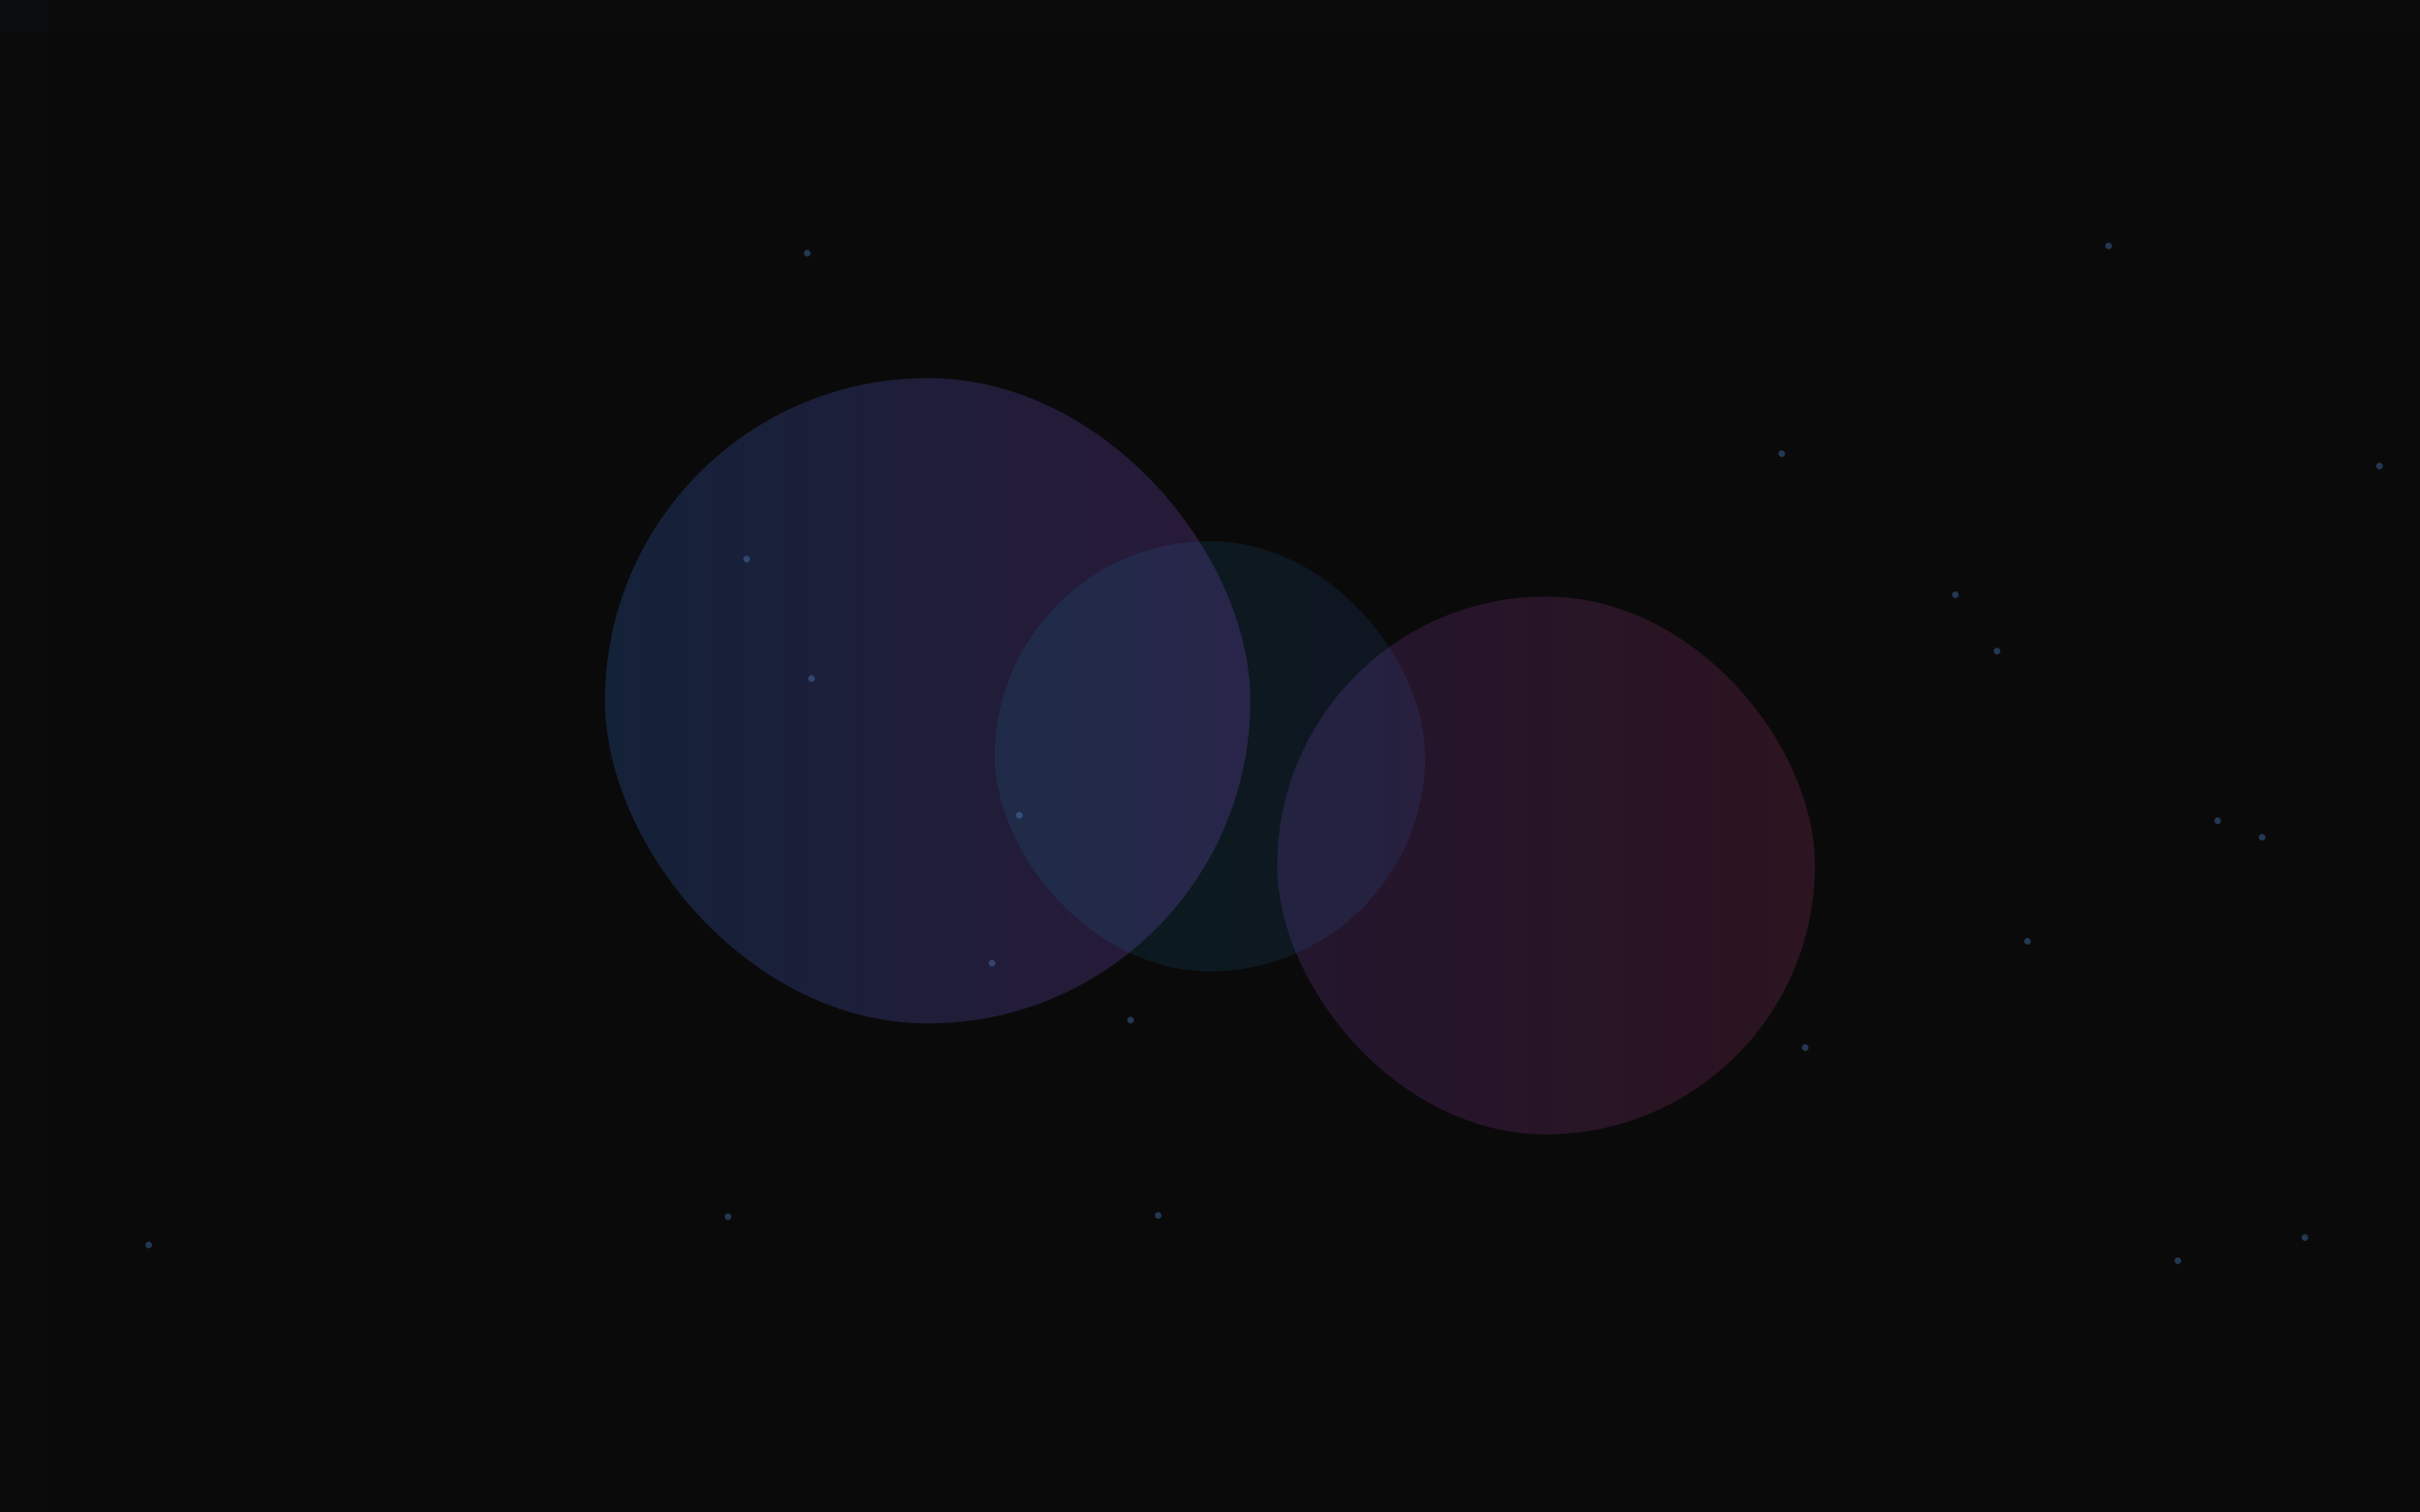 <svg width="1440" height="900" viewBox="0 0 1440 900" fill="none" xmlns="http://www.w3.org/2000/svg">
<rect width="1440" height="900" fill="white"/>
<rect width="1440" height="900" fill="#0A0A0A"/>
<g clip-path="url(#clip0_2395_10430)">
<rect width="1440" height="900" fill="#0A0A0A"/>
<g filter="url(#filter0_f_2395_10430)">
<rect x="360" y="225" width="384" height="384" rx="192" fill="url(#paint0_linear_2395_10430)"/>
</g>
<g filter="url(#filter1_f_2395_10430)">
<rect x="760" y="355" width="320" height="320" rx="160" fill="url(#paint1_linear_2395_10430)"/>
</g>
<g filter="url(#filter2_f_2395_10430)">
<rect x="592" y="322" width="256" height="256" rx="128" fill="url(#paint2_linear_2395_10430)"/>
</g>
<rect x="1072.2" y="621.38" width="4" height="4" rx="2" fill="#60A5FA" fill-opacity="0.3"/>
<rect x="431.2" y="721.94" width="4" height="4" rx="2" fill="#60A5FA" fill-opacity="0.3"/>
<rect x="480.91" y="401.77" width="4" height="4" rx="2" fill="#60A5FA" fill-opacity="0.3"/>
<rect x="478.36" y="148.64" width="4" height="4" rx="2" fill="#60A5FA" fill-opacity="0.3"/>
<rect x="604.56" y="483.14" width="4" height="4" rx="2" fill="#60A5FA" fill-opacity="0.3"/>
<rect x="1369.52" y="734.42" width="4" height="4" rx="2" fill="#60A5FA" fill-opacity="0.3"/>
<rect x="670.73" y="605.05" width="4" height="4" rx="2" fill="#60A5FA" fill-opacity="0.3"/>
<rect x="1317.59" y="486.39" width="4" height="4" rx="2" fill="#60A5FA" fill-opacity="0.3"/>
<rect x="1204.47" y="558.09" width="4" height="4" rx="2" fill="#60A5FA" fill-opacity="0.3"/>
<rect x="1186.31" y="385.44" width="4" height="4" rx="2" fill="#60A5FA" fill-opacity="0.3"/>
<rect x="442.3" y="330.66" width="4" height="4" rx="2" fill="#60A5FA" fill-opacity="0.3"/>
<rect x="1344.05" y="496.27" width="4" height="4" rx="2" fill="#60A5FA" fill-opacity="0.3"/>
<rect x="588.33" y="571.14" width="4" height="4" rx="2" fill="#60A5FA" fill-opacity="0.3"/>
<rect x="1058.2" y="267.95" width="4" height="4" rx="2" fill="#60A5FA" fill-opacity="0.3"/>
<rect x="1252.72" y="144.33" width="4" height="4" rx="2" fill="#60A5FA" fill-opacity="0.3"/>
<rect x="1413.92" y="275.33" width="4" height="4" rx="2" fill="#60A5FA" fill-opacity="0.3"/>
<rect x="687.19" y="721.23" width="4" height="4" rx="2" fill="#60A5FA" fill-opacity="0.3"/>
<rect x="86.47" y="738.78" width="4" height="4" rx="2" fill="#60A5FA" fill-opacity="0.3"/>
<rect x="1161.55" y="351.91" width="4" height="4" rx="2" fill="#60A5FA" fill-opacity="0.3"/>
<rect x="1293.91" y="748.2" width="4" height="4" rx="2" fill="#60A5FA" fill-opacity="0.3"/>
<g opacity="0.02">
<rect width="1440" height="897" fill="url(#paint3_linear_2395_10430)"/>
<rect width="1440" height="897" fill="url(#paint4_linear_2395_10430)"/>
</g>
</g>
<defs>
<filter id="filter0_f_2395_10430" x="296" y="161" width="512" height="512" filterUnits="userSpaceOnUse" color-interpolation-filters="sRGB">
<feFlood flood-opacity="0" result="BackgroundImageFix"/>
<feBlend mode="normal" in="SourceGraphic" in2="BackgroundImageFix" result="shape"/>
<feGaussianBlur stdDeviation="32" result="effect1_foregroundBlur_2395_10430"/>
</filter>
<filter id="filter1_f_2395_10430" x="696" y="291" width="448" height="448" filterUnits="userSpaceOnUse" color-interpolation-filters="sRGB">
<feFlood flood-opacity="0" result="BackgroundImageFix"/>
<feBlend mode="normal" in="SourceGraphic" in2="BackgroundImageFix" result="shape"/>
<feGaussianBlur stdDeviation="32" result="effect1_foregroundBlur_2395_10430"/>
</filter>
<filter id="filter2_f_2395_10430" x="528" y="258" width="384" height="384" filterUnits="userSpaceOnUse" color-interpolation-filters="sRGB">
<feFlood flood-opacity="0" result="BackgroundImageFix"/>
<feBlend mode="normal" in="SourceGraphic" in2="BackgroundImageFix" result="shape"/>
<feGaussianBlur stdDeviation="32" result="effect1_foregroundBlur_2395_10430"/>
</filter>
<linearGradient id="paint0_linear_2395_10430" x1="360" y1="417" x2="744" y2="417" gradientUnits="userSpaceOnUse">
<stop stop-color="#3B82F6" stop-opacity="0.2"/>
<stop offset="1" stop-color="#A855F7" stop-opacity="0.2"/>
</linearGradient>
<linearGradient id="paint1_linear_2395_10430" x1="760" y1="515" x2="1080" y2="515" gradientUnits="userSpaceOnUse">
<stop stop-color="#A855F7" stop-opacity="0.15"/>
<stop offset="1" stop-color="#EC4899" stop-opacity="0.15"/>
</linearGradient>
<linearGradient id="paint2_linear_2395_10430" x1="592" y1="450" x2="848" y2="450" gradientUnits="userSpaceOnUse">
<stop stop-color="#06B6D4" stop-opacity="0.1"/>
<stop offset="1" stop-color="#3B82F6" stop-opacity="0.1"/>
</linearGradient>
<linearGradient id="paint3_linear_2395_10430" x1="0" y1="448.5" x2="1440" y2="448.5" gradientUnits="userSpaceOnUse">
<stop offset="0.02" stop-color="#3B82F6" stop-opacity="0.5"/>
<stop offset="0.02" stop-color="#3B82F6" stop-opacity="0"/>
</linearGradient>
<linearGradient id="paint4_linear_2395_10430" x1="720" y1="0" x2="720" y2="897" gradientUnits="userSpaceOnUse">
<stop offset="0.02" stop-color="#3B82F6" stop-opacity="0.5"/>
<stop offset="0.02" stop-color="#3B82F6" stop-opacity="0"/>
</linearGradient>
<clipPath id="clip0_2395_10430">
<rect width="1440" height="900" fill="white"/>
</clipPath>
</defs>
</svg>
